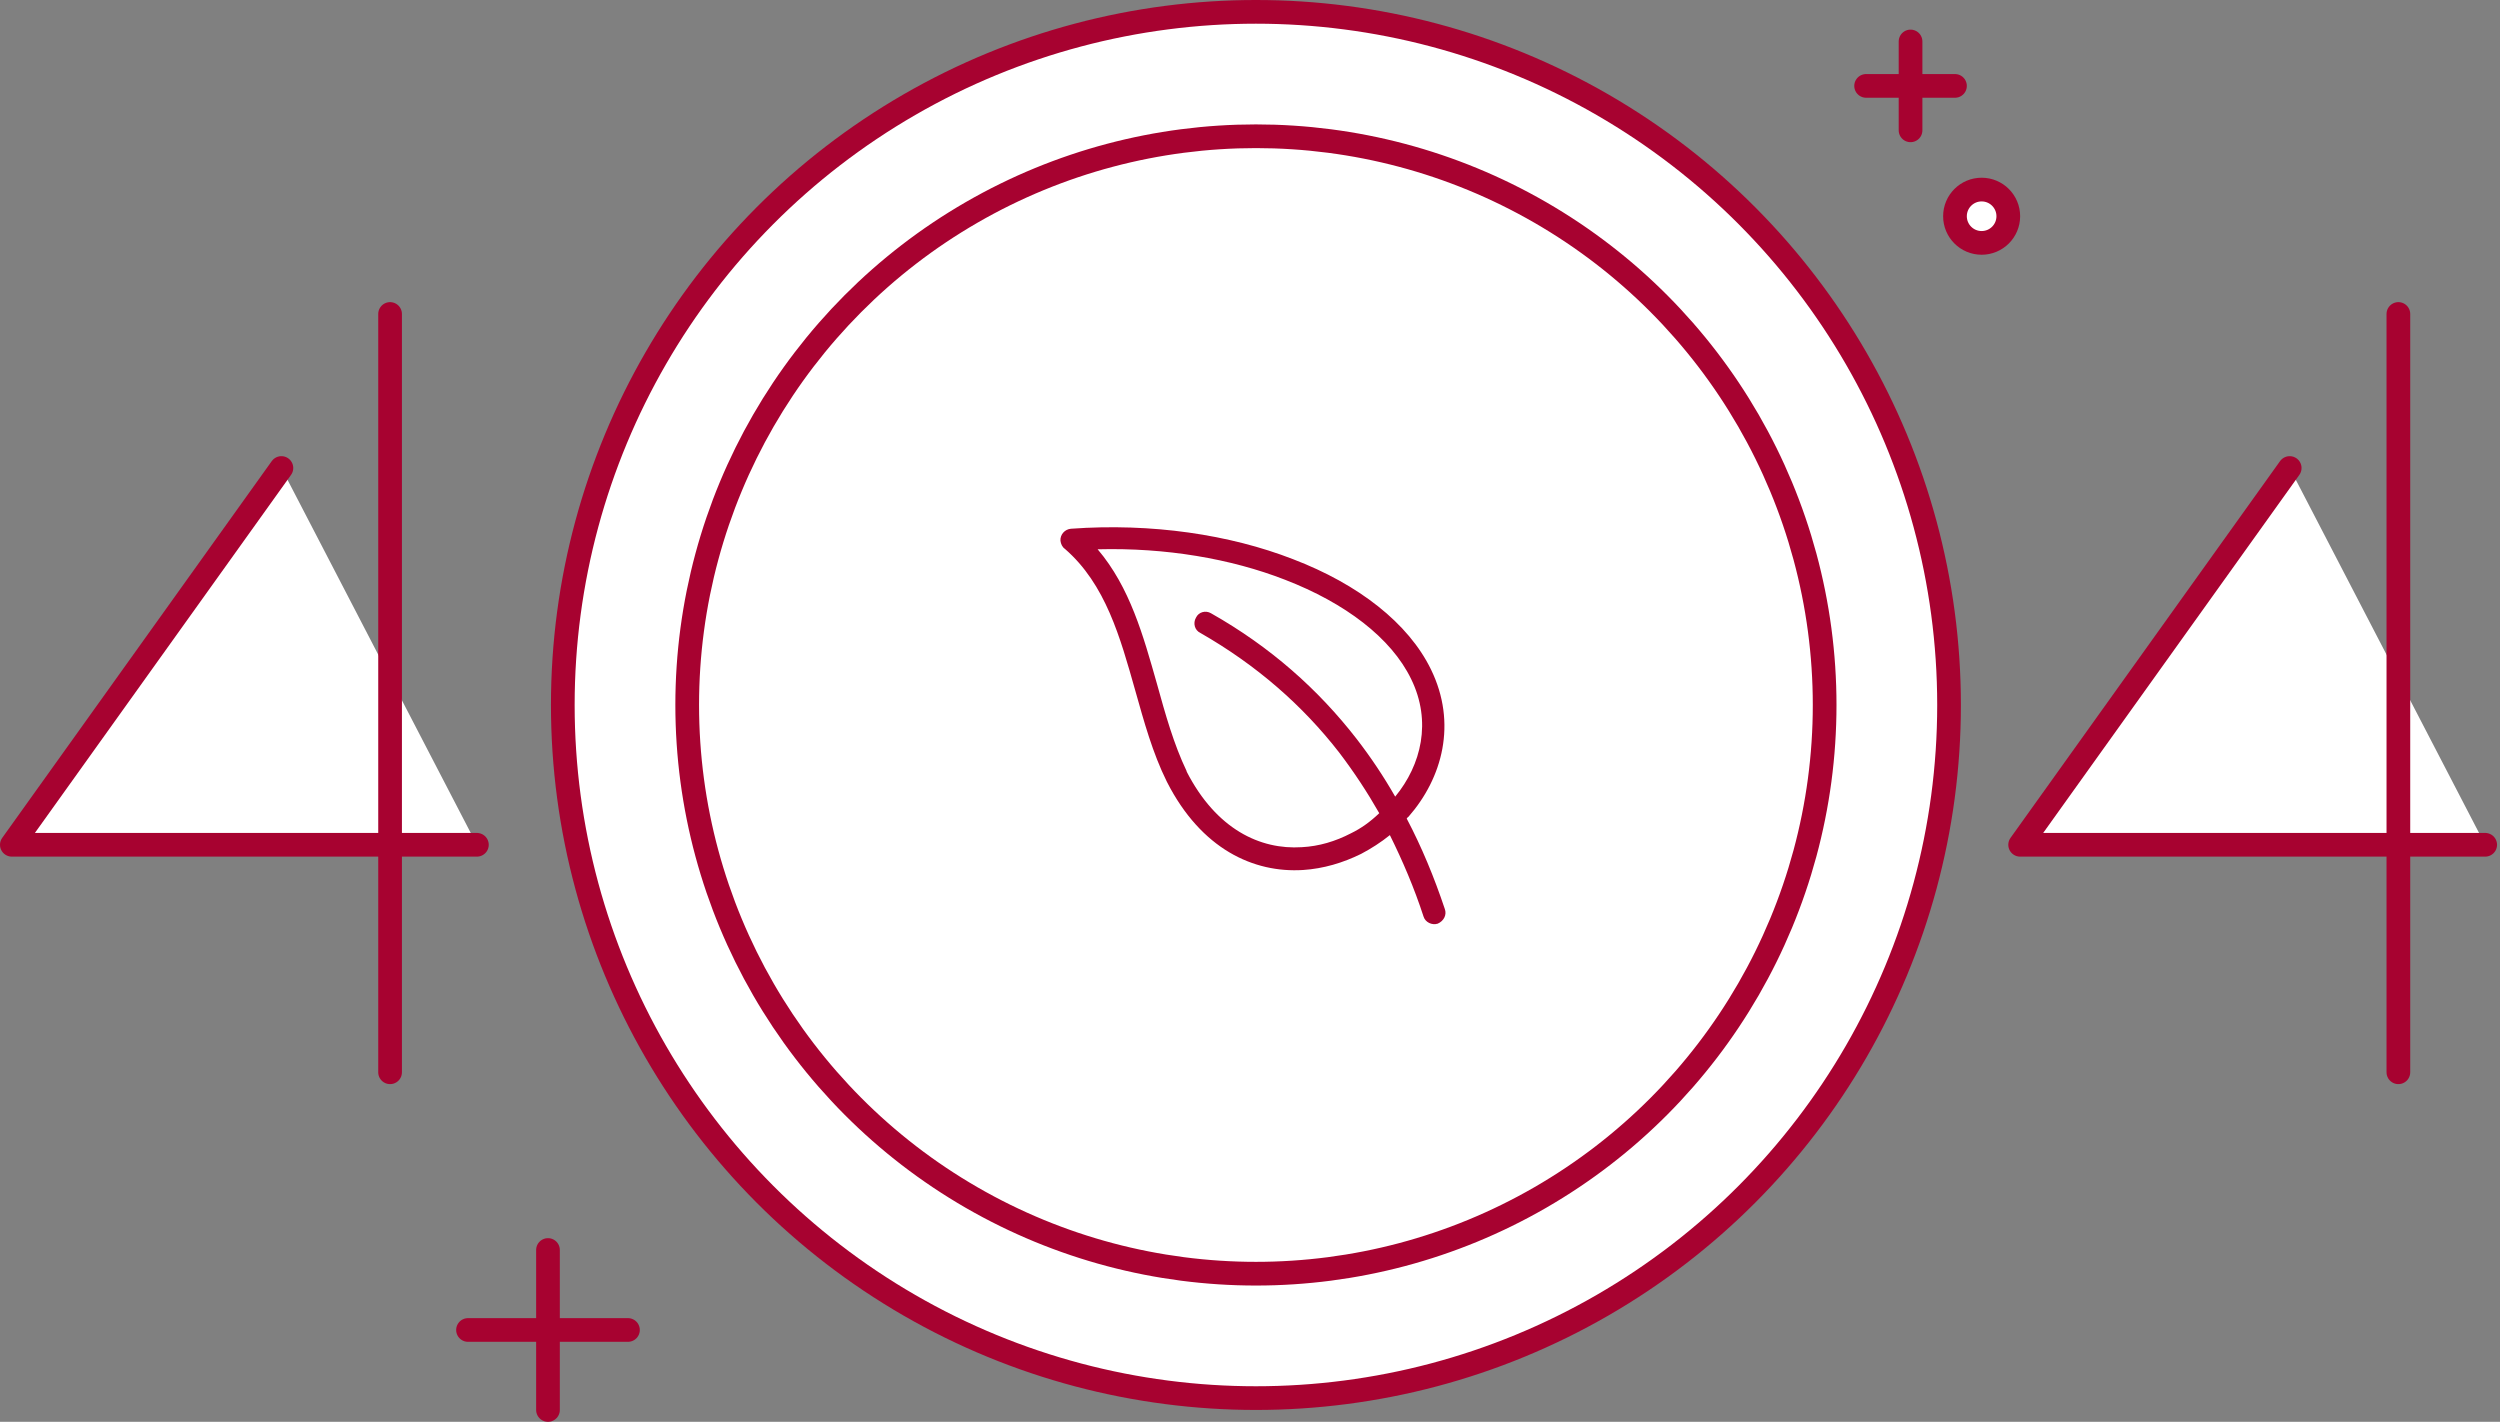 <svg width="422" height="240" viewBox="0 0 422 240" fill="none" xmlns="http://www.w3.org/2000/svg">
<rect x="0" y="0" width="422" height="240" fill="#808080" stroke="none"/>
<path d="M65.846 181V53M80.5 142.6H2L47.5 79" stroke="#A70230" stroke-width="4" stroke-linecap="round" stroke-linejoin="round" fill="white"/>
<path d="M404.846 181V53M419.5 142.6H341L386.5 79" stroke="#A70230" stroke-width="4" stroke-linecap="round" stroke-linejoin="round" fill="white" />
<circle cx="212" cy="119" r="117" stroke="#A70230" stroke-width="4" fill="white"/>
<circle cx="212" cy="119" r="96" stroke="#A70230" stroke-width="4" fill="white"/>
<path d="M322.5 7V22M315 14.5H330" stroke="#A70230" stroke-width="4" stroke-linecap="round" stroke-linejoin="round" fill="white"/>
<path d="M92.5 211V238M79 224.5H106" stroke="#A70230" stroke-width="4" stroke-linecap="round" stroke-linejoin="round" fill="white"/>
<circle cx="334.5" cy="36.5" r="4.5" stroke="#A70230" stroke-width="4" fill="white" />
<path d="M243.88 153.424C242.086 148.063 239.993 143.005 237.452 138.173C237.527 138.097 237.601 137.946 237.751 137.871C243.506 131.302 245.972 122.091 241.563 113.031C237.751 105.179 229.305 98.611 218.244 94.383C207.556 90.231 194.401 88.267 180.798 89.249C179.752 89.325 178.93 90.231 179.005 91.287C179.079 91.816 179.304 92.344 179.752 92.647C186.628 98.611 189.095 107.595 191.636 116.58C193.131 121.865 194.551 127.074 196.942 131.906C196.942 131.982 197.017 131.982 197.017 132.057C202.772 143.307 211.592 147.384 219.963 146.855C223.401 146.629 226.689 145.647 229.754 144.137C231.473 143.231 233.117 142.174 234.612 140.966C236.779 145.345 238.722 149.875 240.292 154.707C240.591 155.689 241.712 156.217 242.684 155.915C243.73 155.462 244.253 154.405 243.88 153.424ZM229.006 124.734C222.504 116.353 214.432 109.181 204.417 103.518C203.52 102.99 202.324 103.292 201.875 104.273C201.352 105.179 201.651 106.387 202.623 106.84C212.115 112.276 219.888 119.071 226.091 127.074C228.558 130.321 230.8 133.718 232.818 137.267C231.323 138.701 229.754 139.834 228.035 140.664C225.419 142.023 222.653 142.854 219.738 143.005C212.713 143.458 205.313 139.985 200.306 130.245V130.17C198.138 125.64 196.718 120.581 195.298 115.447C192.981 107.293 190.739 99.139 185.283 92.722C196.793 92.42 207.78 94.308 216.898 97.856C227.063 101.782 234.836 107.671 238.199 114.617C241.712 121.789 239.918 129.113 235.509 134.473C233.565 131.076 231.398 127.829 229.006 124.734Z" fill="#A70230"/>
</svg>
